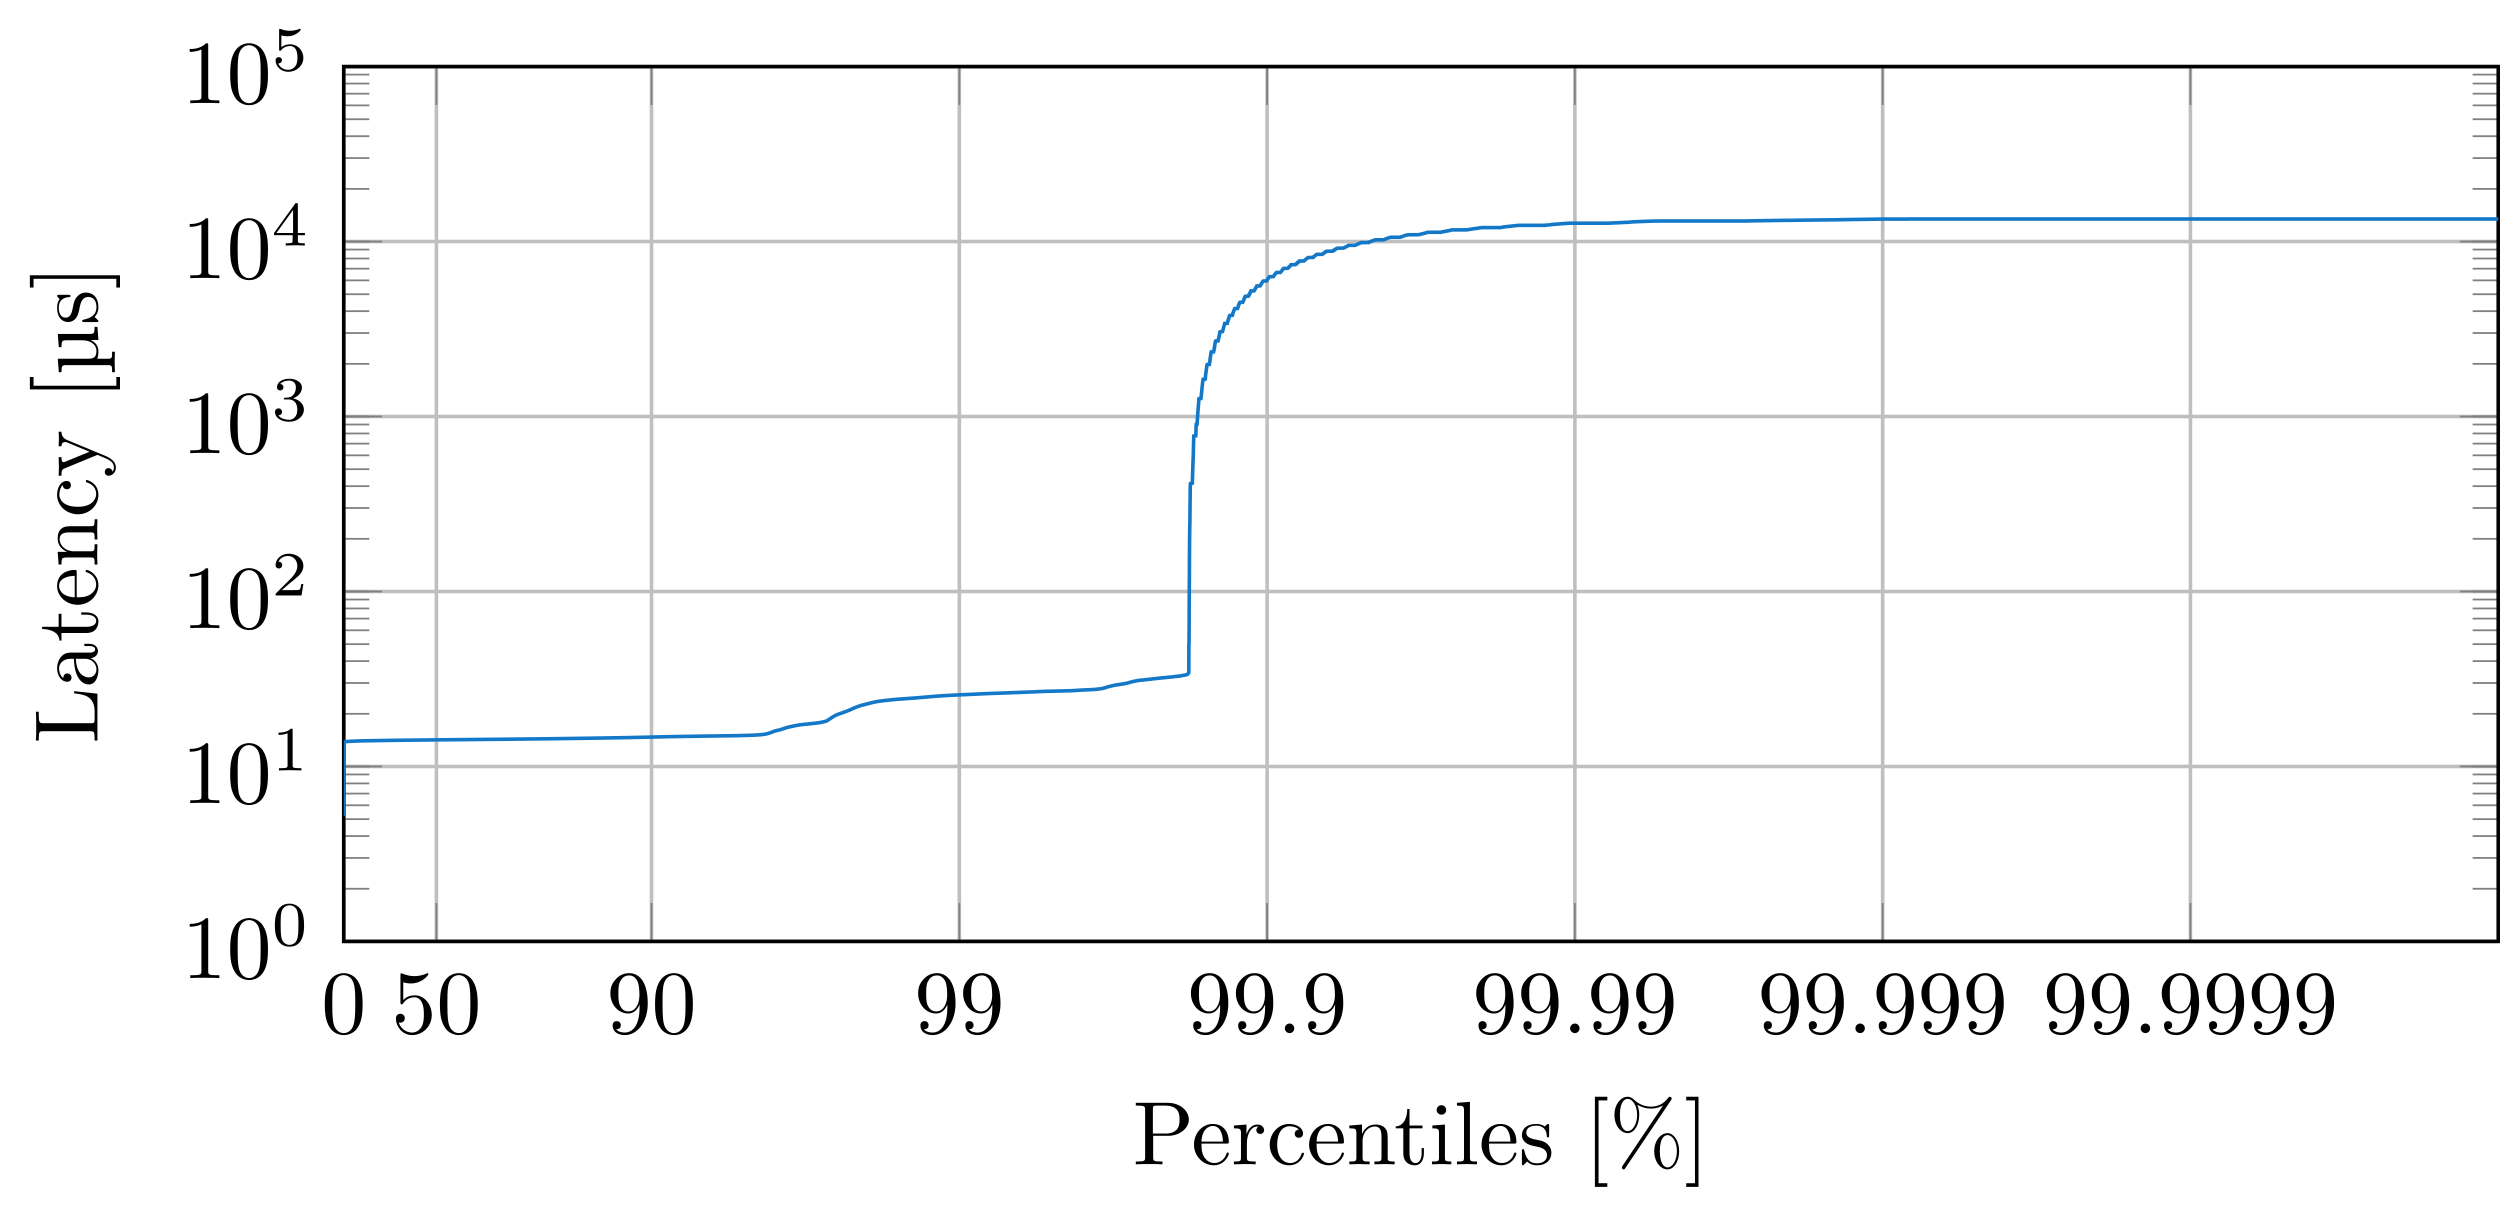 <?xml version="1.0" encoding="UTF-8"?>
<svg xmlns="http://www.w3.org/2000/svg" xmlns:xlink="http://www.w3.org/1999/xlink" width="276.906pt" height="134.773pt" viewBox="0 0 276.906 134.773" version="1.1">
<defs>
<g>
<symbol overflow="visible" id="glyph0-0">
<path style="stroke:none;" d=""/>
</symbol>
<symbol overflow="visible" id="glyph0-1">
<path style="stroke:none;" d="M 4.578 -3.188 C 4.578 -3.984 4.531 -4.781 4.188 -5.516 C 3.734 -6.484 2.906 -6.641 2.5 -6.641 C 1.891 -6.641 1.172 -6.375 0.75 -5.453 C 0.438 -4.766 0.391 -3.984 0.391 -3.188 C 0.391 -2.438 0.422 -1.547 0.844 -0.781 C 1.266 0.016 2 0.219 2.484 0.219 C 3.016 0.219 3.781 0.016 4.219 -0.938 C 4.531 -1.625 4.578 -2.406 4.578 -3.188 Z M 3.766 -3.312 C 3.766 -2.562 3.766 -1.891 3.656 -1.25 C 3.5 -0.297 2.938 0 2.484 0 C 2.094 0 1.5 -0.25 1.328 -1.203 C 1.219 -1.797 1.219 -2.719 1.219 -3.312 C 1.219 -3.953 1.219 -4.609 1.297 -5.141 C 1.484 -6.328 2.234 -6.422 2.484 -6.422 C 2.812 -6.422 3.469 -6.234 3.656 -5.25 C 3.766 -4.688 3.766 -3.938 3.766 -3.312 Z M 3.766 -3.312 "/>
</symbol>
<symbol overflow="visible" id="glyph0-2">
<path style="stroke:none;" d="M 4.469 -2 C 4.469 -3.188 3.656 -4.188 2.578 -4.188 C 2.109 -4.188 1.672 -4.031 1.312 -3.672 L 1.312 -5.625 C 1.516 -5.562 1.844 -5.5 2.156 -5.5 C 3.391 -5.5 4.094 -6.406 4.094 -6.531 C 4.094 -6.594 4.062 -6.641 3.984 -6.641 C 3.984 -6.641 3.953 -6.641 3.906 -6.609 C 3.703 -6.516 3.219 -6.312 2.547 -6.312 C 2.156 -6.312 1.688 -6.391 1.219 -6.594 C 1.141 -6.625 1.109 -6.625 1.109 -6.625 C 1 -6.625 1 -6.547 1 -6.391 L 1 -3.438 C 1 -3.266 1 -3.188 1.141 -3.188 C 1.219 -3.188 1.234 -3.203 1.281 -3.266 C 1.391 -3.422 1.75 -3.969 2.562 -3.969 C 3.078 -3.969 3.328 -3.516 3.406 -3.328 C 3.562 -2.953 3.594 -2.578 3.594 -2.078 C 3.594 -1.719 3.594 -1.125 3.344 -0.703 C 3.109 -0.312 2.734 -0.062 2.281 -0.062 C 1.562 -0.062 0.984 -0.594 0.812 -1.172 C 0.844 -1.172 0.875 -1.156 0.984 -1.156 C 1.312 -1.156 1.484 -1.406 1.484 -1.641 C 1.484 -1.891 1.312 -2.141 0.984 -2.141 C 0.844 -2.141 0.5 -2.062 0.5 -1.609 C 0.5 -0.75 1.188 0.219 2.297 0.219 C 3.453 0.219 4.469 -0.734 4.469 -2 Z M 4.469 -2 "/>
</symbol>
<symbol overflow="visible" id="glyph0-3">
<path style="stroke:none;" d="M 4.562 -3.281 C 4.562 -5.969 3.406 -6.641 2.516 -6.641 C 1.969 -6.641 1.484 -6.453 1.062 -6.016 C 0.641 -5.562 0.422 -5.141 0.422 -4.391 C 0.422 -3.156 1.297 -2.172 2.406 -2.172 C 3.016 -2.172 3.422 -2.594 3.656 -3.172 L 3.656 -2.844 C 3.656 -0.516 2.625 -0.062 2.047 -0.062 C 1.875 -0.062 1.328 -0.078 1.062 -0.422 C 1.5 -0.422 1.578 -0.703 1.578 -0.875 C 1.578 -1.188 1.344 -1.328 1.125 -1.328 C 0.969 -1.328 0.672 -1.25 0.672 -0.859 C 0.672 -0.188 1.203 0.219 2.047 0.219 C 3.344 0.219 4.562 -1.141 4.562 -3.281 Z M 3.641 -4.203 C 3.641 -3.375 3.297 -2.406 2.422 -2.406 C 2.266 -2.406 1.797 -2.406 1.5 -3.031 C 1.312 -3.406 1.312 -3.891 1.312 -4.391 C 1.312 -4.922 1.312 -5.391 1.531 -5.766 C 1.797 -6.266 2.172 -6.391 2.516 -6.391 C 2.984 -6.391 3.312 -6.047 3.484 -5.609 C 3.594 -5.281 3.641 -4.656 3.641 -4.203 Z M 3.641 -4.203 "/>
</symbol>
<symbol overflow="visible" id="glyph0-4">
<path style="stroke:none;" d="M 1.906 -0.531 C 1.906 -0.812 1.672 -1.062 1.391 -1.062 C 1.094 -1.062 0.859 -0.812 0.859 -0.531 C 0.859 -0.234 1.094 0 1.391 0 C 1.672 0 1.906 -0.234 1.906 -0.531 Z M 1.906 -0.531 "/>
</symbol>
<symbol overflow="visible" id="glyph0-5">
<path style="stroke:none;" d="M 6.219 -4.953 C 6.219 -5.938 5.234 -6.812 3.875 -6.812 L 0.344 -6.812 L 0.344 -6.5 L 0.594 -6.5 C 1.359 -6.5 1.375 -6.391 1.375 -6.031 L 1.375 -0.781 C 1.375 -0.422 1.359 -0.312 0.594 -0.312 L 0.344 -0.312 L 0.344 0 C 0.703 -0.031 1.438 -0.031 1.812 -0.031 C 2.188 -0.031 2.938 -0.031 3.297 0 L 3.297 -0.312 L 3.047 -0.312 C 2.281 -0.312 2.266 -0.422 2.266 -0.781 L 2.266 -3.156 L 3.953 -3.156 C 5.141 -3.156 6.219 -3.953 6.219 -4.953 Z M 5.188 -4.953 C 5.188 -4.484 5.188 -3.406 3.609 -3.406 L 2.234 -3.406 L 2.234 -6.094 C 2.234 -6.438 2.25 -6.5 2.719 -6.5 L 3.609 -6.5 C 5.188 -6.5 5.188 -5.438 5.188 -4.953 Z M 5.188 -4.953 "/>
</symbol>
<symbol overflow="visible" id="glyph0-6">
<path style="stroke:none;" d="M 4.141 -1.188 C 4.141 -1.281 4.062 -1.312 4 -1.312 C 3.922 -1.312 3.891 -1.25 3.875 -1.172 C 3.531 -0.141 2.625 -0.141 2.531 -0.141 C 2.031 -0.141 1.641 -0.438 1.406 -0.812 C 1.109 -1.281 1.109 -1.938 1.109 -2.297 L 3.891 -2.297 C 4.109 -2.297 4.141 -2.297 4.141 -2.516 C 4.141 -3.5 3.594 -4.469 2.359 -4.469 C 1.203 -4.469 0.281 -3.438 0.281 -2.188 C 0.281 -0.859 1.328 0.109 2.469 0.109 C 3.688 0.109 4.141 -1 4.141 -1.188 Z M 3.484 -2.516 L 1.109 -2.516 C 1.172 -4 2.016 -4.25 2.359 -4.25 C 3.375 -4.25 3.484 -2.906 3.484 -2.516 Z M 3.484 -2.516 "/>
</symbol>
<symbol overflow="visible" id="glyph0-7">
<path style="stroke:none;" d="M 3.625 -3.797 C 3.625 -4.109 3.312 -4.406 2.891 -4.406 C 2.156 -4.406 1.797 -3.734 1.672 -3.312 L 1.672 -4.406 L 0.281 -4.297 L 0.281 -3.984 C 0.984 -3.984 1.062 -3.922 1.062 -3.422 L 1.062 -0.75 C 1.062 -0.312 0.953 -0.312 0.281 -0.312 L 0.281 0 L 1.422 -0.031 C 1.812 -0.031 2.281 -0.031 2.688 0 L 2.688 -0.312 L 2.469 -0.312 C 1.734 -0.312 1.719 -0.422 1.719 -0.781 L 1.719 -2.312 C 1.719 -3.297 2.141 -4.188 2.891 -4.188 C 2.953 -4.188 2.984 -4.188 3 -4.172 C 2.969 -4.172 2.766 -4.047 2.766 -3.781 C 2.766 -3.516 2.984 -3.359 3.203 -3.359 C 3.375 -3.359 3.625 -3.484 3.625 -3.797 Z M 3.625 -3.797 "/>
</symbol>
<symbol overflow="visible" id="glyph0-8">
<path style="stroke:none;" d="M 4.141 -1.188 C 4.141 -1.281 4.031 -1.281 4 -1.281 C 3.922 -1.281 3.891 -1.25 3.875 -1.188 C 3.594 -0.266 2.938 -0.141 2.578 -0.141 C 2.047 -0.141 1.172 -0.562 1.172 -2.172 C 1.172 -3.797 1.984 -4.219 2.516 -4.219 C 2.609 -4.219 3.234 -4.203 3.578 -3.844 C 3.172 -3.812 3.109 -3.516 3.109 -3.391 C 3.109 -3.125 3.297 -2.938 3.562 -2.938 C 3.828 -2.938 4.031 -3.094 4.031 -3.406 C 4.031 -4.078 3.266 -4.469 2.5 -4.469 C 1.25 -4.469 0.344 -3.391 0.344 -2.156 C 0.344 -0.875 1.328 0.109 2.484 0.109 C 3.812 0.109 4.141 -1.094 4.141 -1.188 Z M 4.141 -1.188 "/>
</symbol>
<symbol overflow="visible" id="glyph0-9">
<path style="stroke:none;" d="M 5.328 0 L 5.328 -0.312 C 4.812 -0.312 4.562 -0.312 4.562 -0.609 L 4.562 -2.516 C 4.562 -3.375 4.562 -3.672 4.25 -4.031 C 4.109 -4.203 3.781 -4.406 3.203 -4.406 C 2.469 -4.406 2 -3.984 1.719 -3.359 L 1.719 -4.406 L 0.312 -4.297 L 0.312 -3.984 C 1.016 -3.984 1.094 -3.922 1.094 -3.422 L 1.094 -0.75 C 1.094 -0.312 0.984 -0.312 0.312 -0.312 L 0.312 0 L 1.453 -0.031 L 2.562 0 L 2.562 -0.312 C 1.891 -0.312 1.781 -0.312 1.781 -0.75 L 1.781 -2.594 C 1.781 -3.625 2.5 -4.188 3.125 -4.188 C 3.766 -4.188 3.875 -3.656 3.875 -3.078 L 3.875 -0.75 C 3.875 -0.312 3.766 -0.312 3.094 -0.312 L 3.094 0 L 4.219 -0.031 Z M 5.328 0 "/>
</symbol>
<symbol overflow="visible" id="glyph0-10">
<path style="stroke:none;" d="M 3.312 -1.234 L 3.312 -1.797 L 3.062 -1.797 L 3.062 -1.25 C 3.062 -0.516 2.766 -0.141 2.391 -0.141 C 1.719 -0.141 1.719 -1.047 1.719 -1.219 L 1.719 -3.984 L 3.156 -3.984 L 3.156 -4.297 L 1.719 -4.297 L 1.719 -6.125 L 1.469 -6.125 C 1.469 -5.312 1.172 -4.25 0.188 -4.203 L 0.188 -3.984 L 1.031 -3.984 L 1.031 -1.234 C 1.031 -0.016 1.969 0.109 2.328 0.109 C 3.031 0.109 3.312 -0.594 3.312 -1.234 Z M 3.312 -1.234 "/>
</symbol>
<symbol overflow="visible" id="glyph0-11">
<path style="stroke:none;" d="M 2.469 0 L 2.469 -0.312 C 1.797 -0.312 1.766 -0.359 1.766 -0.75 L 1.766 -4.406 L 0.375 -4.297 L 0.375 -3.984 C 1.016 -3.984 1.109 -3.922 1.109 -3.438 L 1.109 -0.75 C 1.109 -0.312 1 -0.312 0.328 -0.312 L 0.328 0 L 1.422 -0.031 C 1.781 -0.031 2.125 -0.016 2.469 0 Z M 1.906 -6.016 C 1.906 -6.297 1.688 -6.547 1.391 -6.547 C 1.047 -6.547 0.844 -6.266 0.844 -6.016 C 0.844 -5.75 1.078 -5.5 1.375 -5.5 C 1.719 -5.5 1.906 -5.766 1.906 -6.016 Z M 1.906 -6.016 "/>
</symbol>
<symbol overflow="visible" id="glyph0-12">
<path style="stroke:none;" d="M 2.547 0 L 2.547 -0.312 C 1.875 -0.312 1.766 -0.312 1.766 -0.75 L 1.766 -6.922 L 0.328 -6.812 L 0.328 -6.5 C 1.031 -6.5 1.109 -6.438 1.109 -5.938 L 1.109 -0.75 C 1.109 -0.312 1 -0.312 0.328 -0.312 L 0.328 0 L 1.438 -0.031 Z M 2.547 0 "/>
</symbol>
<symbol overflow="visible" id="glyph0-13">
<path style="stroke:none;" d="M 3.594 -1.281 C 3.594 -1.797 3.297 -2.109 3.172 -2.219 C 2.844 -2.547 2.453 -2.625 2.031 -2.703 C 1.469 -2.812 0.812 -2.938 0.812 -3.516 C 0.812 -3.875 1.062 -4.281 1.922 -4.281 C 3.016 -4.281 3.078 -3.375 3.094 -3.078 C 3.094 -2.984 3.203 -2.984 3.203 -2.984 C 3.344 -2.984 3.344 -3.031 3.344 -3.219 L 3.344 -4.234 C 3.344 -4.391 3.344 -4.469 3.234 -4.469 C 3.188 -4.469 3.156 -4.469 3.031 -4.344 C 3 -4.312 2.906 -4.219 2.859 -4.188 C 2.484 -4.469 2.078 -4.469 1.922 -4.469 C 0.703 -4.469 0.328 -3.797 0.328 -3.234 C 0.328 -2.891 0.484 -2.609 0.75 -2.391 C 1.078 -2.141 1.359 -2.078 2.078 -1.938 C 2.297 -1.891 3.109 -1.734 3.109 -1.016 C 3.109 -0.516 2.766 -0.109 1.984 -0.109 C 1.141 -0.109 0.781 -0.672 0.594 -1.531 C 0.562 -1.656 0.562 -1.688 0.453 -1.688 C 0.328 -1.688 0.328 -1.625 0.328 -1.453 L 0.328 -0.125 C 0.328 0.047 0.328 0.109 0.438 0.109 C 0.484 0.109 0.5 0.094 0.688 -0.094 C 0.703 -0.109 0.703 -0.125 0.891 -0.312 C 1.328 0.094 1.781 0.109 1.984 0.109 C 3.125 0.109 3.594 -0.562 3.594 -1.281 Z M 3.594 -1.281 "/>
</symbol>
<symbol overflow="visible" id="glyph0-14">
<path style="stroke:none;" d="M 2.547 2.5 L 2.547 2.094 L 1.578 2.094 L 1.578 -7.078 L 2.547 -7.078 L 2.547 -7.484 L 1.172 -7.484 L 1.172 2.5 Z M 2.547 2.5 "/>
</symbol>
<symbol overflow="visible" id="glyph0-15">
<path style="stroke:none;" d="M 6.906 -7.281 C 6.906 -7.391 6.812 -7.484 6.703 -7.484 C 6.609 -7.484 6.562 -7.406 6.5 -7.344 C 6 -6.656 5.328 -6.391 4.609 -6.391 C 3.906 -6.391 3.297 -6.641 2.734 -7.156 C 2.547 -7.328 2.344 -7.484 2.031 -7.484 C 1.266 -7.484 0.562 -6.641 0.562 -5.469 C 0.562 -4.266 1.281 -3.453 2.031 -3.453 C 2.75 -3.453 3.312 -4.344 3.312 -5.469 C 3.312 -5.609 3.312 -6.078 3.109 -6.594 C 3.766 -6.219 4.25 -6.172 4.609 -6.172 C 5.375 -6.172 5.875 -6.484 5.938 -6.516 L 5.953 -6.516 L 1.469 0.156 C 1.391 0.297 1.391 0.359 1.391 0.359 C 1.391 0.469 1.484 0.562 1.578 0.562 C 1.688 0.562 1.703 0.516 1.781 0.406 L 6.828 -7.094 C 6.891 -7.188 6.906 -7.219 6.906 -7.281 Z M 7.734 -1.453 C 7.734 -2.594 7.141 -3.453 6.438 -3.453 C 5.688 -3.453 4.969 -2.625 4.969 -1.453 C 4.969 -0.25 5.688 0.562 6.438 0.562 C 7.172 0.562 7.734 -0.328 7.734 -1.453 Z M 3.078 -5.469 C 3.078 -4.391 2.547 -3.672 2.031 -3.672 C 1.828 -3.672 1.172 -3.812 1.172 -5.469 C 1.172 -7.125 1.828 -7.25 2.031 -7.25 C 2.562 -7.25 3.078 -6.516 3.078 -5.469 Z M 7.484 -1.453 C 7.484 -0.375 6.969 0.344 6.453 0.344 C 6.25 0.344 5.594 0.203 5.594 -1.453 C 5.594 -3.109 6.234 -3.234 6.453 -3.234 C 6.984 -3.234 7.484 -2.5 7.484 -1.453 Z M 7.484 -1.453 "/>
</symbol>
<symbol overflow="visible" id="glyph0-16">
<path style="stroke:none;" d="M 1.578 2.5 L 1.578 -7.484 L 0.219 -7.484 L 0.219 -7.078 L 1.188 -7.078 L 1.188 2.094 L 0.219 2.094 L 0.219 2.5 Z M 1.578 2.5 "/>
</symbol>
<symbol overflow="visible" id="glyph1-0">
<path style="stroke:none;" d=""/>
</symbol>
<symbol overflow="visible" id="glyph1-1">
<path style="stroke:none;" d="M 2.938 -6.375 C 2.938 -6.625 2.938 -6.641 2.703 -6.641 C 2.078 -6 1.203 -6 0.891 -6 L 0.891 -5.688 C 1.094 -5.688 1.672 -5.688 2.188 -5.953 L 2.188 -0.781 C 2.188 -0.422 2.156 -0.312 1.266 -0.312 L 0.953 -0.312 L 0.953 0 C 1.297 -0.031 2.156 -0.031 2.562 -0.031 C 2.953 -0.031 3.828 -0.031 4.172 0 L 4.172 -0.312 L 3.859 -0.312 C 2.953 -0.312 2.938 -0.422 2.938 -0.781 Z M 2.938 -6.375 "/>
</symbol>
<symbol overflow="visible" id="glyph1-2">
<path style="stroke:none;" d="M 4.578 -3.188 C 4.578 -3.984 4.531 -4.781 4.188 -5.516 C 3.734 -6.484 2.906 -6.641 2.5 -6.641 C 1.891 -6.641 1.172 -6.375 0.75 -5.453 C 0.438 -4.766 0.391 -3.984 0.391 -3.188 C 0.391 -2.438 0.422 -1.547 0.844 -0.781 C 1.266 0.016 2 0.219 2.484 0.219 C 3.016 0.219 3.781 0.016 4.219 -0.938 C 4.531 -1.625 4.578 -2.406 4.578 -3.188 Z M 2.484 0 C 2.094 0 1.5 -0.25 1.328 -1.203 C 1.219 -1.797 1.219 -2.719 1.219 -3.312 C 1.219 -3.953 1.219 -4.609 1.297 -5.141 C 1.484 -6.328 2.234 -6.422 2.484 -6.422 C 2.812 -6.422 3.469 -6.234 3.656 -5.25 C 3.766 -4.688 3.766 -3.938 3.766 -3.312 C 3.766 -2.562 3.766 -1.891 3.656 -1.25 C 3.5 -0.297 2.938 0 2.484 0 Z M 2.484 0 "/>
</symbol>
<symbol overflow="visible" id="glyph2-0">
<path style="stroke:none;" d=""/>
</symbol>
<symbol overflow="visible" id="glyph2-1">
<path style="stroke:none;" d="M 3.594 -2.219 C 3.594 -2.984 3.5 -3.547 3.188 -4.031 C 2.969 -4.344 2.531 -4.625 1.984 -4.625 C 0.359 -4.625 0.359 -2.719 0.359 -2.219 C 0.359 -1.719 0.359 0.141 1.984 0.141 C 3.594 0.141 3.594 -1.719 3.594 -2.219 Z M 1.984 -0.062 C 1.656 -0.062 1.234 -0.25 1.094 -0.812 C 1 -1.219 1 -1.797 1 -2.312 C 1 -2.828 1 -3.359 1.094 -3.734 C 1.25 -4.281 1.688 -4.438 1.984 -4.438 C 2.359 -4.438 2.719 -4.203 2.844 -3.797 C 2.953 -3.422 2.969 -2.922 2.969 -2.312 C 2.969 -1.797 2.969 -1.281 2.875 -0.844 C 2.734 -0.203 2.266 -0.062 1.984 -0.062 Z M 1.984 -0.062 "/>
</symbol>
<symbol overflow="visible" id="glyph2-2">
<path style="stroke:none;" d="M 2.328 -4.438 C 2.328 -4.625 2.328 -4.625 2.125 -4.625 C 1.672 -4.188 1.047 -4.188 0.766 -4.188 L 0.766 -3.938 C 0.922 -3.938 1.391 -3.938 1.766 -4.125 L 1.766 -0.578 C 1.766 -0.344 1.766 -0.25 1.078 -0.25 L 0.812 -0.25 L 0.812 0 C 0.938 0 1.797 -0.031 2.047 -0.031 C 2.266 -0.031 3.141 0 3.297 0 L 3.297 -0.25 L 3.031 -0.25 C 2.328 -0.25 2.328 -0.344 2.328 -0.578 Z M 2.328 -4.438 "/>
</symbol>
<symbol overflow="visible" id="glyph2-3">
<path style="stroke:none;" d="M 3.516 -1.266 L 3.281 -1.266 C 3.266 -1.109 3.188 -0.703 3.094 -0.641 C 3.047 -0.594 2.516 -0.594 2.406 -0.594 L 1.125 -0.594 C 1.859 -1.234 2.109 -1.438 2.516 -1.766 C 3.031 -2.172 3.516 -2.609 3.516 -3.266 C 3.516 -4.109 2.781 -4.625 1.891 -4.625 C 1.031 -4.625 0.438 -4.016 0.438 -3.375 C 0.438 -3.031 0.734 -2.984 0.812 -2.984 C 0.969 -2.984 1.172 -3.109 1.172 -3.359 C 1.172 -3.484 1.125 -3.734 0.766 -3.734 C 0.984 -4.219 1.453 -4.375 1.781 -4.375 C 2.484 -4.375 2.844 -3.828 2.844 -3.266 C 2.844 -2.656 2.406 -2.188 2.188 -1.938 L 0.516 -0.266 C 0.438 -0.203 0.438 -0.188 0.438 0 L 3.312 0 Z M 3.516 -1.266 "/>
</symbol>
<symbol overflow="visible" id="glyph2-4">
<path style="stroke:none;" d="M 1.906 -2.328 C 2.453 -2.328 2.844 -1.953 2.844 -1.203 C 2.844 -0.344 2.328 -0.078 1.938 -0.078 C 1.656 -0.078 1.031 -0.156 0.75 -0.578 C 1.078 -0.578 1.156 -0.812 1.156 -0.969 C 1.156 -1.188 0.984 -1.344 0.766 -1.344 C 0.578 -1.344 0.375 -1.219 0.375 -0.938 C 0.375 -0.281 1.094 0.141 1.938 0.141 C 2.906 0.141 3.578 -0.516 3.578 -1.203 C 3.578 -1.75 3.141 -2.297 2.375 -2.453 C 3.094 -2.719 3.359 -3.234 3.359 -3.672 C 3.359 -4.219 2.734 -4.625 1.953 -4.625 C 1.188 -4.625 0.594 -4.25 0.594 -3.688 C 0.594 -3.453 0.75 -3.328 0.953 -3.328 C 1.172 -3.328 1.312 -3.484 1.312 -3.672 C 1.312 -3.875 1.172 -4.031 0.953 -4.047 C 1.203 -4.344 1.672 -4.422 1.938 -4.422 C 2.25 -4.422 2.688 -4.266 2.688 -3.672 C 2.688 -3.375 2.594 -3.047 2.406 -2.844 C 2.188 -2.578 1.984 -2.562 1.641 -2.531 C 1.469 -2.516 1.453 -2.516 1.422 -2.516 C 1.406 -2.516 1.344 -2.5 1.344 -2.422 C 1.344 -2.328 1.406 -2.328 1.531 -2.328 Z M 1.906 -2.328 "/>
</symbol>
<symbol overflow="visible" id="glyph2-5">
<path style="stroke:none;" d="M 3.688 -1.141 L 3.688 -1.391 L 2.906 -1.391 L 2.906 -4.5 C 2.906 -4.641 2.906 -4.703 2.766 -4.703 C 2.672 -4.703 2.641 -4.703 2.578 -4.594 L 0.266 -1.391 L 0.266 -1.141 L 2.328 -1.141 L 2.328 -0.578 C 2.328 -0.328 2.328 -0.25 1.75 -0.25 L 1.562 -0.25 L 1.562 0 C 1.922 -0.016 2.359 -0.031 2.609 -0.031 C 2.875 -0.031 3.312 -0.016 3.672 0 L 3.672 -0.25 L 3.484 -0.25 C 2.906 -0.25 2.906 -0.328 2.906 -0.578 L 2.906 -1.141 Z M 2.375 -3.938 L 2.375 -1.391 L 0.531 -1.391 Z M 2.375 -3.938 "/>
</symbol>
<symbol overflow="visible" id="glyph2-6">
<path style="stroke:none;" d="M 1.078 -3.891 C 1.438 -3.797 1.641 -3.797 1.75 -3.797 C 2.672 -3.797 3.219 -4.422 3.219 -4.531 C 3.219 -4.609 3.172 -4.625 3.141 -4.625 C 3.125 -4.625 3.109 -4.625 3.078 -4.609 C 2.906 -4.547 2.547 -4.406 2.031 -4.406 C 1.828 -4.406 1.469 -4.422 1.016 -4.594 C 0.938 -4.625 0.922 -4.625 0.922 -4.625 C 0.828 -4.625 0.828 -4.547 0.828 -4.438 L 0.828 -2.391 C 0.828 -2.266 0.828 -2.188 0.938 -2.188 C 1 -2.188 1.016 -2.188 1.078 -2.281 C 1.375 -2.656 1.812 -2.719 2.047 -2.719 C 2.469 -2.719 2.656 -2.391 2.688 -2.328 C 2.812 -2.094 2.859 -1.828 2.859 -1.422 C 2.859 -1.219 2.859 -0.812 2.641 -0.5 C 2.469 -0.25 2.172 -0.078 1.828 -0.078 C 1.375 -0.078 0.906 -0.328 0.734 -0.797 C 1 -0.781 1.141 -0.953 1.141 -1.141 C 1.141 -1.438 0.875 -1.484 0.781 -1.484 C 0.781 -1.484 0.438 -1.484 0.438 -1.109 C 0.438 -0.484 1.016 0.141 1.844 0.141 C 2.734 0.141 3.516 -0.516 3.516 -1.406 C 3.516 -2.188 2.922 -2.906 2.062 -2.906 C 1.75 -2.906 1.391 -2.844 1.078 -2.578 Z M 1.078 -3.891 "/>
</symbol>
<symbol overflow="visible" id="glyph3-0">
<path style="stroke:none;" d=""/>
</symbol>
<symbol overflow="visible" id="glyph3-1">
<path style="stroke:none;" d="M -2.578 -5.797 L -2.578 -5.547 C -1.562 -5.438 -0.312 -5.297 -0.312 -3.547 L -0.312 -2.734 C -0.312 -2.266 -0.375 -2.25 -0.703 -2.25 L -6.016 -2.25 C -6.359 -2.25 -6.5 -2.25 -6.5 -3.188 L -6.5 -3.516 L -6.812 -3.516 C -6.781 -3.156 -6.781 -2.25 -6.781 -1.844 C -6.781 -1.453 -6.781 -0.672 -6.812 -0.328 L -6.5 -0.328 L -6.5 -0.562 C -6.5 -1.328 -6.391 -1.359 -6.031 -1.359 L -0.781 -1.359 C -0.422 -1.359 -0.312 -1.328 -0.312 -0.562 L -0.312 -0.328 L 0 -0.328 L 0 -5.516 Z M -2.578 -5.797 "/>
</symbol>
<symbol overflow="visible" id="glyph3-2">
<path style="stroke:none;" d="M -0.891 -4.812 L -1.453 -4.812 L -1.453 -4.562 L -0.891 -4.562 C -0.312 -4.562 -0.25 -4.312 -0.25 -4.203 C -0.25 -3.875 -0.703 -3.844 -0.75 -3.844 L -2.734 -3.844 C -3.156 -3.844 -3.547 -3.844 -3.922 -3.484 C -4.312 -3.094 -4.469 -2.594 -4.469 -2.109 C -4.469 -1.297 -4 -0.609 -3.344 -0.609 C -3.047 -0.609 -2.875 -0.812 -2.875 -1.062 C -2.875 -1.344 -3.078 -1.531 -3.328 -1.531 C -3.453 -1.531 -3.781 -1.469 -3.781 -1.016 C -4.141 -1.281 -4.25 -1.781 -4.25 -2.094 C -4.25 -2.578 -3.859 -3.156 -2.969 -3.156 L -2.609 -3.156 C -2.578 -2.641 -2.547 -1.938 -2.25 -1.312 C -1.906 -0.562 -1.391 -0.312 -0.953 -0.312 C -0.141 -0.312 0.109 -1.281 0.109 -1.906 C 0.109 -2.578 -0.297 -3.031 -0.75 -3.219 C -0.359 -3.266 0.062 -3.531 0.062 -4 C 0.062 -4.203 -0.078 -4.812 -0.891 -4.812 Z M -1.391 -3.156 C -0.453 -3.156 -0.109 -2.438 -0.109 -1.984 C -0.109 -1.5 -0.453 -1.094 -0.953 -1.094 C -1.5 -1.094 -2.328 -1.5 -2.391 -3.156 Z M -1.391 -3.156 "/>
</symbol>
<symbol overflow="visible" id="glyph3-3">
<path style="stroke:none;" d="M -1.234 -3.312 L -1.797 -3.312 L -1.797 -3.062 L -1.25 -3.062 C -0.516 -3.062 -0.141 -2.766 -0.141 -2.391 C -0.141 -1.719 -1.047 -1.719 -1.219 -1.719 L -3.984 -1.719 L -3.984 -3.156 L -4.297 -3.156 L -4.297 -1.719 L -6.125 -1.719 L -6.125 -1.469 C -5.312 -1.469 -4.25 -1.172 -4.203 -0.188 L -3.984 -0.188 L -3.984 -1.031 L -1.234 -1.031 C -0.016 -1.031 0.109 -1.969 0.109 -2.328 C 0.109 -3.031 -0.594 -3.312 -1.234 -3.312 Z M -1.234 -3.312 "/>
</symbol>
<symbol overflow="visible" id="glyph3-4">
<path style="stroke:none;" d="M -1.188 -4.141 C -1.281 -4.141 -1.312 -4.062 -1.312 -4 C -1.312 -3.922 -1.25 -3.891 -1.172 -3.875 C -0.141 -3.531 -0.141 -2.625 -0.141 -2.531 C -0.141 -2.031 -0.438 -1.641 -0.812 -1.406 C -1.281 -1.109 -1.938 -1.109 -2.297 -1.109 L -2.297 -3.891 C -2.297 -4.109 -2.297 -4.141 -2.516 -4.141 C -3.5 -4.141 -4.469 -3.594 -4.469 -2.359 C -4.469 -1.203 -3.438 -0.281 -2.188 -0.281 C -0.859 -0.281 0.109 -1.328 0.109 -2.469 C 0.109 -3.688 -1 -4.141 -1.188 -4.141 Z M -2.516 -3.484 L -2.516 -1.109 C -4 -1.172 -4.25 -2.016 -4.25 -2.359 C -4.25 -3.375 -2.906 -3.484 -2.516 -3.484 Z M -2.516 -3.484 "/>
</symbol>
<symbol overflow="visible" id="glyph3-5">
<path style="stroke:none;" d="M 0 -5.328 L -0.312 -5.328 C -0.312 -4.812 -0.312 -4.562 -0.609 -4.562 L -2.516 -4.562 C -3.375 -4.562 -3.672 -4.562 -4.031 -4.25 C -4.203 -4.109 -4.406 -3.781 -4.406 -3.203 C -4.406 -2.469 -3.984 -2 -3.359 -1.719 L -4.406 -1.719 L -4.297 -0.312 L -3.984 -0.312 C -3.984 -1.016 -3.922 -1.094 -3.422 -1.094 L -0.75 -1.094 C -0.312 -1.094 -0.312 -0.984 -0.312 -0.312 L 0 -0.312 L -0.031 -1.453 L 0 -2.562 L -0.312 -2.562 C -0.312 -1.891 -0.312 -1.781 -0.75 -1.781 L -2.594 -1.781 C -3.625 -1.781 -4.188 -2.5 -4.188 -3.125 C -4.188 -3.766 -3.656 -3.875 -3.078 -3.875 L -0.75 -3.875 C -0.312 -3.875 -0.312 -3.766 -0.312 -3.094 L 0 -3.094 L -0.031 -4.219 Z M 0 -5.328 "/>
</symbol>
<symbol overflow="visible" id="glyph3-6">
<path style="stroke:none;" d="M -1.188 -4.141 C -1.281 -4.141 -1.281 -4.031 -1.281 -4 C -1.281 -3.922 -1.25 -3.891 -1.188 -3.875 C -0.266 -3.594 -0.141 -2.938 -0.141 -2.578 C -0.141 -2.047 -0.562 -1.172 -2.172 -1.172 C -3.797 -1.172 -4.219 -1.984 -4.219 -2.516 C -4.219 -2.609 -4.203 -3.234 -3.844 -3.578 C -3.812 -3.172 -3.516 -3.109 -3.391 -3.109 C -3.125 -3.109 -2.938 -3.297 -2.938 -3.562 C -2.938 -3.828 -3.094 -4.031 -3.406 -4.031 C -4.078 -4.031 -4.469 -3.266 -4.469 -2.5 C -4.469 -1.25 -3.391 -0.344 -2.156 -0.344 C -0.875 -0.344 0.109 -1.328 0.109 -2.484 C 0.109 -3.812 -1.094 -4.141 -1.188 -4.141 Z M -1.188 -4.141 "/>
</symbol>
<symbol overflow="visible" id="glyph3-7">
<path style="stroke:none;" d="M -3.984 -5.062 L -4.297 -5.062 C -4.281 -4.828 -4.266 -4.547 -4.266 -4.312 L -4.297 -3.453 L -3.984 -3.453 C -3.984 -3.766 -3.812 -3.922 -3.562 -3.922 C -3.453 -3.922 -3.438 -3.906 -3.312 -3.859 L -0.875 -2.844 L -3.547 -1.75 C -3.656 -1.703 -3.688 -1.688 -3.734 -1.688 C -3.984 -1.688 -3.984 -2.047 -3.984 -2.25 L -4.297 -2.25 L -4.266 -1.156 C -4.266 -0.891 -4.281 -0.484 -4.297 -0.188 L -3.984 -0.188 C -3.984 -0.672 -3.984 -0.859 -3.641 -1 L 0 -2.5 L 0.594 -2.25 C 1.141 -2.031 1.828 -1.75 1.828 -1.109 C 1.828 -1.062 1.828 -0.828 1.641 -0.641 C 1.609 -0.953 1.391 -1.031 1.219 -1.031 C 0.969 -1.031 0.812 -0.844 0.812 -0.609 C 0.812 -0.406 0.938 -0.188 1.234 -0.188 C 1.688 -0.188 2.047 -0.609 2.047 -1.109 C 2.047 -1.734 1.469 -2.141 0.906 -2.375 L -3.344 -4.141 C -3.984 -4.391 -3.984 -4.906 -3.984 -5.062 Z M -3.984 -5.062 "/>
</symbol>
<symbol overflow="visible" id="glyph3-8">
<path style="stroke:none;" d="M 2.5 -2.547 L 2.094 -2.547 L 2.094 -1.578 L -7.078 -1.578 L -7.078 -2.547 L -7.484 -2.547 L -7.484 -1.172 L 2.5 -1.172 Z M 2.5 -2.547 "/>
</symbol>
<symbol overflow="visible" id="glyph3-9">
<path style="stroke:none;" d="M 2.5 -1.578 L -7.484 -1.578 L -7.484 -0.219 L -7.078 -0.219 L -7.078 -1.188 L 2.094 -1.188 L 2.094 -0.219 L 2.5 -0.219 Z M 2.5 -1.578 "/>
</symbol>
<symbol overflow="visible" id="glyph4-0">
<path style="stroke:none;" d=""/>
</symbol>
<symbol overflow="visible" id="glyph4-1">
<path style="stroke:none;" d="M 0 -5.328 L -0.312 -5.328 C -0.312 -4.609 -0.375 -4.547 -0.891 -4.547 L -4.391 -4.547 L -4.281 -3.078 L -3.984 -3.078 C -3.984 -3.781 -3.906 -3.844 -3.406 -3.844 L -1.672 -3.844 C -0.781 -3.844 -0.109 -3.391 -0.109 -2.656 C -0.109 -1.828 -0.594 -1.797 -1.109 -1.797 L -4.391 -1.797 L -4.281 -0.312 L -3.984 -0.312 C -3.984 -1.031 -3.906 -1.094 -3.406 -1.094 L 1.156 -1.094 C 1.625 -1.094 1.625 -1 1.625 -0.312 L 1.938 -0.312 L 1.906 -1.453 L 1.938 -2.578 L 1.625 -2.578 C 1.625 -1.891 1.625 -1.797 1.156 -1.797 L -0.016 -1.797 C 0.047 -1.938 0.109 -2.219 0.109 -2.609 C 0.109 -3.156 -0.156 -3.594 -0.75 -3.875 L 0.109 -3.875 Z M 0 -5.328 "/>
</symbol>
<symbol overflow="visible" id="glyph5-0">
<path style="stroke:none;" d=""/>
</symbol>
<symbol overflow="visible" id="glyph5-1">
<path style="stroke:none;" d="M -1.938 -2.078 C -1.891 -2.297 -1.734 -3.109 -1.016 -3.109 C -0.516 -3.109 -0.109 -2.766 -0.109 -1.984 C -0.109 -1.141 -0.672 -0.781 -1.531 -0.594 C -1.656 -0.562 -1.688 -0.562 -1.688 -0.453 C -1.688 -0.328 -1.625 -0.328 -1.453 -0.328 L -0.125 -0.328 C 0.047 -0.328 0.109 -0.328 0.109 -0.438 C 0.109 -0.484 0.094 -0.5 -0.094 -0.688 C -0.109 -0.703 -0.125 -0.703 -0.312 -0.891 C 0.094 -1.328 0.109 -1.781 0.109 -1.984 C 0.109 -3.125 -0.562 -3.594 -1.281 -3.594 C -1.797 -3.594 -2.109 -3.297 -2.219 -3.172 C -2.547 -2.844 -2.625 -2.453 -2.703 -2.031 C -2.812 -1.469 -2.938 -0.812 -3.516 -0.812 C -3.875 -0.812 -4.281 -1.062 -4.281 -1.922 C -4.281 -3.016 -3.375 -3.078 -3.078 -3.094 C -2.984 -3.094 -2.984 -3.188 -2.984 -3.203 C -2.984 -3.344 -3.031 -3.344 -3.219 -3.344 L -4.234 -3.344 C -4.391 -3.344 -4.469 -3.344 -4.469 -3.234 C -4.469 -3.188 -4.469 -3.156 -4.344 -3.031 C -4.312 -3 -4.219 -2.906 -4.188 -2.859 C -4.469 -2.484 -4.469 -2.078 -4.469 -1.922 C -4.469 -0.703 -3.797 -0.328 -3.234 -0.328 C -2.891 -0.328 -2.609 -0.484 -2.391 -0.75 C -2.141 -1.078 -2.078 -1.359 -1.938 -2.078 Z M -1.938 -2.078 "/>
</symbol>
</g>
<clipPath id="clip1">
  <path d="M 37 7 L 276.906 7 L 276.906 105 L 37 105 Z M 37 7 "/>
</clipPath>
<clipPath id="clip2">
  <path d="M 37 8 L 276.906 8 L 276.906 105 L 37 105 Z M 37 8 "/>
</clipPath>
<clipPath id="clip3">
  <path d="M 37 7 L 276.906 7 L 276.906 105 L 37 105 Z M 37 7 "/>
</clipPath>
<clipPath id="clip4">
  <path d="M 38.074 18 L 276.711 18 L 276.711 97 L 38.074 97 Z M 38.074 18 "/>
</clipPath>
</defs>
<g id="surface1">
<path style="fill:none;stroke-width:0.399;stroke-linecap:butt;stroke-linejoin:miter;stroke:rgb(75%,75%,75%);stroke-opacity:1;stroke-miterlimit:10;" d="M -0.001 0.002 L -0.001 96.9 M 10.261 0.002 L 10.261 96.9 M 34.089 0.002 L 34.089 96.9 M 68.183 0.002 L 68.183 96.9 M 102.273 0.002 L 102.273 96.9 M 136.363 0.002 L 136.363 96.9 M 170.452 0.002 L 170.452 96.9 M 204.542 0.002 L 204.542 96.9 " transform="matrix(1,0,0,-1,38.075,104.275)"/>
<g clip-path="url(#clip1)" clip-rule="nonzero">
<path style="fill:none;stroke-width:0.399;stroke-linecap:butt;stroke-linejoin:miter;stroke:rgb(75%,75%,75%);stroke-opacity:1;stroke-miterlimit:10;" d="M -0.001 0.002 L 238.636 0.002 M -0.001 19.38 L 238.636 19.38 M -0.001 38.759 L 238.636 38.759 M -0.001 58.142 L 238.636 58.142 M -0.001 77.521 L 238.636 77.521 M -0.001 96.9 L 238.636 96.9 " transform="matrix(1,0,0,-1,38.075,104.275)"/>
</g>
<path style="fill:none;stroke-width:0.199;stroke-linecap:butt;stroke-linejoin:miter;stroke:rgb(50%,50%,50%);stroke-opacity:1;stroke-miterlimit:10;" d="M -0.001 0.002 L -0.001 4.252 M 10.261 0.002 L 10.261 4.252 M 34.089 0.002 L 34.089 4.252 M 68.183 0.002 L 68.183 4.252 M 102.273 0.002 L 102.273 4.252 M 136.363 0.002 L 136.363 4.252 M 170.452 0.002 L 170.452 4.252 M 204.542 0.002 L 204.542 4.252 M -0.001 96.9 L -0.001 92.65 M 10.261 96.9 L 10.261 92.65 M 34.089 96.9 L 34.089 92.65 M 68.183 96.9 L 68.183 92.65 M 102.273 96.9 L 102.273 92.65 M 136.363 96.9 L 136.363 92.65 M 170.452 96.9 L 170.452 92.65 M 204.542 96.9 L 204.542 92.65 " transform="matrix(1,0,0,-1,38.075,104.275)"/>
<g clip-path="url(#clip2)" clip-rule="nonzero">
<path style="fill:none;stroke-width:0.199;stroke-linecap:butt;stroke-linejoin:miter;stroke:rgb(50%,50%,50%);stroke-opacity:1;stroke-miterlimit:10;" d="M -0.001 0.002 L 2.831 0.002 M -0.001 5.834 L 2.831 5.834 M -0.001 9.248 L 2.831 9.248 M -0.001 11.67 L 2.831 11.67 M -0.001 13.545 L 2.831 13.545 M -0.001 15.08 L 2.831 15.08 M -0.001 16.377 L 2.831 16.377 M -0.001 17.502 L 2.831 17.502 M -0.001 18.494 L 2.831 18.494 M -0.001 19.38 L 2.831 19.38 M -0.001 25.212 L 2.831 25.212 M -0.001 28.627 L 2.831 28.627 M -0.001 31.048 L 2.831 31.048 M -0.001 32.927 L 2.831 32.927 M -0.001 34.462 L 2.831 34.462 M -0.001 35.759 L 2.831 35.759 M -0.001 36.88 L 2.831 36.88 M -0.001 37.873 L 2.831 37.873 M -0.001 38.759 L 2.831 38.759 M -0.001 44.595 L 2.831 44.595 M -0.001 48.005 L 2.831 48.005 M -0.001 50.427 L 2.831 50.427 M -0.001 52.306 L 2.831 52.306 M -0.001 53.841 L 2.831 53.841 M -0.001 55.138 L 2.831 55.138 M -0.001 56.263 L 2.831 56.263 M -0.001 57.255 L 2.831 57.255 M -0.001 58.142 L 2.831 58.142 M -0.001 63.974 L 2.831 63.974 M -0.001 67.388 L 2.831 67.388 M -0.001 69.81 L 2.831 69.81 M -0.001 71.685 L 2.831 71.685 M -0.001 73.22 L 2.831 73.22 M -0.001 74.517 L 2.831 74.517 M -0.001 75.642 L 2.831 75.642 M -0.001 76.634 L 2.831 76.634 M -0.001 77.521 L 2.831 77.521 M -0.001 83.353 L 2.831 83.353 M -0.001 86.767 L 2.831 86.767 M -0.001 89.189 L 2.831 89.189 M -0.001 91.068 L 2.831 91.068 M -0.001 92.603 L 2.831 92.603 M -0.001 93.9 L 2.831 93.9 M -0.001 95.021 L 2.831 95.021 M -0.001 96.013 L 2.831 96.013 M 238.636 0.002 L 235.8 0.002 M 238.636 5.834 L 235.8 5.834 M 238.636 9.248 L 235.8 9.248 M 238.636 11.67 L 235.8 11.67 M 238.636 13.545 L 235.8 13.545 M 238.636 15.08 L 235.8 15.08 M 238.636 16.377 L 235.8 16.377 M 238.636 17.502 L 235.8 17.502 M 238.636 18.494 L 235.8 18.494 M 238.636 19.38 L 235.8 19.38 M 238.636 25.212 L 235.8 25.212 M 238.636 28.627 L 235.8 28.627 M 238.636 31.048 L 235.8 31.048 M 238.636 32.927 L 235.8 32.927 M 238.636 34.462 L 235.8 34.462 M 238.636 35.759 L 235.8 35.759 M 238.636 36.88 L 235.8 36.88 M 238.636 37.873 L 235.8 37.873 M 238.636 38.759 L 235.8 38.759 M 238.636 44.595 L 235.8 44.595 M 238.636 48.005 L 235.8 48.005 M 238.636 50.427 L 235.8 50.427 M 238.636 52.306 L 235.8 52.306 M 238.636 53.841 L 235.8 53.841 M 238.636 55.138 L 235.8 55.138 M 238.636 56.263 L 235.8 56.263 M 238.636 57.255 L 235.8 57.255 M 238.636 58.142 L 235.8 58.142 M 238.636 63.974 L 235.8 63.974 M 238.636 67.388 L 235.8 67.388 M 238.636 69.81 L 235.8 69.81 M 238.636 71.685 L 235.8 71.685 M 238.636 73.22 L 235.8 73.22 M 238.636 74.517 L 235.8 74.517 M 238.636 75.642 L 235.8 75.642 M 238.636 76.634 L 235.8 76.634 M 238.636 77.521 L 235.8 77.521 M 238.636 83.353 L 235.8 83.353 M 238.636 86.767 L 235.8 86.767 M 238.636 89.189 L 235.8 89.189 M 238.636 91.068 L 235.8 91.068 M 238.636 92.603 L 235.8 92.603 M 238.636 93.9 L 235.8 93.9 M 238.636 95.021 L 235.8 95.021 M 238.636 96.013 L 235.8 96.013 " transform="matrix(1,0,0,-1,38.075,104.275)"/>
</g>
<g clip-path="url(#clip3)" clip-rule="nonzero">
<path style="fill:none;stroke-width:0.199;stroke-linecap:butt;stroke-linejoin:miter;stroke:rgb(50%,50%,50%);stroke-opacity:1;stroke-miterlimit:10;" d="M -0.001 0.002 L 4.249 0.002 M -0.001 19.38 L 4.249 19.38 M -0.001 38.759 L 4.249 38.759 M -0.001 58.142 L 4.249 58.142 M -0.001 77.521 L 4.249 77.521 M -0.001 96.9 L 4.249 96.9 M 238.636 0.002 L 234.386 0.002 M 238.636 19.38 L 234.386 19.38 M 238.636 38.759 L 234.386 38.759 M 238.636 58.142 L 234.386 58.142 M 238.636 77.521 L 234.386 77.521 M 238.636 96.9 L 234.386 96.9 " transform="matrix(1,0,0,-1,38.075,104.275)"/>
<path style="fill:none;stroke-width:0.399;stroke-linecap:butt;stroke-linejoin:miter;stroke:rgb(0%,0%,0%);stroke-opacity:1;stroke-miterlimit:10;" d="M -0.001 0.002 L -0.001 96.9 L 238.636 96.9 L 238.636 0.002 Z M -0.001 0.002 " transform="matrix(1,0,0,-1,38.075,104.275)"/>
</g>
<g style="fill:rgb(0%,0%,0%);fill-opacity:1;">
  <use xlink:href="#glyph0-1" x="35.585" y="114.43"/>
</g>
<g style="fill:rgb(0%,0%,0%);fill-opacity:1;">
  <use xlink:href="#glyph0-2" x="43.354" y="114.43"/>
  <use xlink:href="#glyph0-1" x="48.335" y="114.43"/>
</g>
<g style="fill:rgb(0%,0%,0%);fill-opacity:1;">
  <use xlink:href="#glyph0-3" x="67.184" y="114.43"/>
  <use xlink:href="#glyph0-1" x="72.165" y="114.43"/>
</g>
<g style="fill:rgb(0%,0%,0%);fill-opacity:1;">
  <use xlink:href="#glyph0-3" x="101.274" y="114.43"/>
  <use xlink:href="#glyph0-3" x="106.255" y="114.43"/>
</g>
<g style="fill:rgb(0%,0%,0%);fill-opacity:1;">
  <use xlink:href="#glyph0-3" x="131.489" y="114.43"/>
  <use xlink:href="#glyph0-3" x="136.47" y="114.43"/>
  <use xlink:href="#glyph0-4" x="141.452" y="114.43"/>
  <use xlink:href="#glyph0-3" x="144.221" y="114.43"/>
</g>
<g style="fill:rgb(0%,0%,0%);fill-opacity:1;">
  <use xlink:href="#glyph0-3" x="163.088" y="114.43"/>
  <use xlink:href="#glyph0-3" x="168.069" y="114.43"/>
  <use xlink:href="#glyph0-4" x="173.051" y="114.43"/>
  <use xlink:href="#glyph0-3" x="175.82" y="114.43"/>
  <use xlink:href="#glyph0-3" x="180.802" y="114.43"/>
</g>
<g style="fill:rgb(0%,0%,0%);fill-opacity:1;">
  <use xlink:href="#glyph0-3" x="194.688" y="114.43"/>
  <use xlink:href="#glyph0-3" x="199.669" y="114.43"/>
  <use xlink:href="#glyph0-4" x="204.651" y="114.43"/>
  <use xlink:href="#glyph0-3" x="207.42" y="114.43"/>
  <use xlink:href="#glyph0-3" x="212.402" y="114.43"/>
  <use xlink:href="#glyph0-3" x="217.383" y="114.43"/>
</g>
<g style="fill:rgb(0%,0%,0%);fill-opacity:1;">
  <use xlink:href="#glyph0-3" x="226.287" y="114.43"/>
  <use xlink:href="#glyph0-3" x="231.268" y="114.43"/>
  <use xlink:href="#glyph0-4" x="236.25" y="114.43"/>
  <use xlink:href="#glyph0-3" x="239.019" y="114.43"/>
  <use xlink:href="#glyph0-3" x="244.001" y="114.43"/>
  <use xlink:href="#glyph0-3" x="248.982" y="114.43"/>
  <use xlink:href="#glyph0-3" x="253.963" y="114.43"/>
</g>
<g style="fill:rgb(0%,0%,0%);fill-opacity:1;">
  <use xlink:href="#glyph1-1" x="20.123" y="108.33"/>
  <use xlink:href="#glyph1-2" x="25.104" y="108.33"/>
</g>
<g style="fill:rgb(0%,0%,0%);fill-opacity:1;">
  <use xlink:href="#glyph2-1" x="30.086" y="104.715"/>
</g>
<g style="fill:rgb(0%,0%,0%);fill-opacity:1;">
  <use xlink:href="#glyph1-1" x="20.123" y="88.95"/>
  <use xlink:href="#glyph1-2" x="25.104" y="88.95"/>
</g>
<g style="fill:rgb(0%,0%,0%);fill-opacity:1;">
  <use xlink:href="#glyph2-2" x="30.086" y="85.335"/>
</g>
<g style="fill:rgb(0%,0%,0%);fill-opacity:1;">
  <use xlink:href="#glyph1-1" x="20.123" y="69.57"/>
  <use xlink:href="#glyph1-2" x="25.104" y="69.57"/>
</g>
<g style="fill:rgb(0%,0%,0%);fill-opacity:1;">
  <use xlink:href="#glyph2-3" x="30.086" y="65.955"/>
</g>
<g style="fill:rgb(0%,0%,0%);fill-opacity:1;">
  <use xlink:href="#glyph1-1" x="20.123" y="50.19"/>
  <use xlink:href="#glyph1-2" x="25.104" y="50.19"/>
</g>
<g style="fill:rgb(0%,0%,0%);fill-opacity:1;">
  <use xlink:href="#glyph2-4" x="30.086" y="46.575"/>
</g>
<g style="fill:rgb(0%,0%,0%);fill-opacity:1;">
  <use xlink:href="#glyph1-1" x="20.123" y="30.81"/>
  <use xlink:href="#glyph1-2" x="25.104" y="30.81"/>
</g>
<g style="fill:rgb(0%,0%,0%);fill-opacity:1;">
  <use xlink:href="#glyph2-5" x="30.086" y="27.195"/>
</g>
<g style="fill:rgb(0%,0%,0%);fill-opacity:1;">
  <use xlink:href="#glyph1-1" x="20.123" y="11.43"/>
  <use xlink:href="#glyph1-2" x="25.104" y="11.43"/>
</g>
<g style="fill:rgb(0%,0%,0%);fill-opacity:1;">
  <use xlink:href="#glyph2-6" x="30.086" y="7.815"/>
</g>
<g clip-path="url(#clip4)" clip-rule="nonzero">
<path style="fill:none;stroke-width:0.399;stroke-linecap:butt;stroke-linejoin:miter;stroke:rgb(7.756%,46.933%,78.043%);stroke-opacity:1;stroke-miterlimit:10;" d="M -0.001 13.877 L -0.001 21.966 L 0.003 22.029 L 0.038 22.091 L 0.366 22.15 L 1.792 22.212 L 5.257 22.271 L 10.734 22.33 L 16.948 22.388 L 22.644 22.447 L 27.238 22.509 L 30.769 22.564 L 33.589 22.623 L 36.042 22.681 L 39.472 22.736 L 43.566 22.791 L 45.527 22.849 L 46.269 22.904 L 46.687 22.959 L 46.933 23.013 L 47.112 23.068 L 47.273 23.123 L 47.413 23.177 L 47.542 23.228 L 47.691 23.283 L 47.874 23.334 L 48.089 23.388 L 48.312 23.439 L 48.487 23.494 L 48.644 23.545 L 48.784 23.595 L 48.937 23.646 L 49.101 23.697 L 49.304 23.748 L 49.53 23.795 L 49.773 23.845 L 50.003 23.896 L 50.241 23.943 L 50.558 23.994 L 50.964 24.041 L 51.437 24.087 L 51.921 24.138 L 52.327 24.185 L 52.675 24.232 L 52.921 24.279 L 53.152 24.326 L 53.327 24.373 L 53.476 24.42 L 53.558 24.466 L 53.632 24.513 L 53.702 24.556 L 53.773 24.603 L 53.835 24.646 L 53.902 24.693 L 53.968 24.736 L 54.034 24.783 L 54.109 24.826 L 54.179 24.869 L 54.261 24.912 L 54.327 24.955 L 54.398 25.002 L 54.484 25.045 L 54.573 25.087 L 54.675 25.127 L 54.788 25.17 L 54.898 25.212 L 55.015 25.255 L 55.14 25.298 L 55.265 25.337 L 55.382 25.38 L 55.491 25.423 L 55.609 25.462 L 55.71 25.502 L 55.812 25.545 L 55.925 25.584 L 56.027 25.623 L 56.105 25.666 L 56.202 25.705 L 56.277 25.744 L 56.456 25.822 L 56.538 25.861 L 56.632 25.9 L 56.734 25.939 L 56.839 25.978 L 56.937 26.017 L 57.05 26.056 L 57.159 26.091 L 57.277 26.13 L 57.409 26.17 L 57.562 26.205 L 57.698 26.244 L 57.862 26.279 L 57.995 26.318 L 58.136 26.353 L 58.277 26.392 L 58.573 26.462 L 58.726 26.498 L 58.917 26.537 L 59.109 26.572 L 59.339 26.607 L 59.589 26.642 L 59.886 26.677 L 60.195 26.712 L 60.511 26.748 L 60.874 26.783 L 61.261 26.818 L 61.734 26.853 L 62.222 26.888 L 62.695 26.923 L 63.159 26.955 L 63.601 26.99 L 63.999 27.025 L 64.405 27.06 L 64.788 27.091 L 65.163 27.127 L 65.593 27.158 L 66.03 27.193 L 66.53 27.224 L 67.136 27.259 L 67.788 27.291 L 68.48 27.326 L 69.234 27.357 L 69.941 27.388 L 70.636 27.423 L 71.378 27.455 L 72.191 27.486 L 73.093 27.517 L 74.03 27.552 L 74.878 27.584 L 75.636 27.615 L 76.57 27.646 L 77.109 27.677 L 78.054 27.709 L 79.413 27.74 L 80.64 27.771 L 81.124 27.802 L 81.605 27.834 L 82.257 27.865 L 82.933 27.896 L 83.308 27.923 L 83.573 27.955 L 83.827 27.986 L 83.991 28.017 L 84.132 28.045 L 84.288 28.076 L 84.37 28.107 L 84.425 28.134 L 84.519 28.166 L 84.612 28.193 L 84.737 28.224 L 84.859 28.255 L 84.98 28.283 L 85.097 28.314 L 85.218 28.341 L 85.362 28.369 L 85.495 28.4 L 85.671 28.427 L 85.933 28.455 L 86.07 28.486 L 86.237 28.513 L 86.429 28.541 L 86.581 28.572 L 86.714 28.599 L 86.839 28.627 L 86.933 28.654 L 87.011 28.681 L 87.101 28.709 L 87.234 28.74 L 87.347 28.767 L 87.472 28.795 L 87.593 28.822 L 87.706 28.849 L 87.839 28.877 L 88.015 28.904 L 88.195 28.931 L 88.507 28.955 L 88.741 28.982 L 88.995 29.009 L 89.241 29.037 L 89.495 29.064 L 89.679 29.091 L 89.925 29.115 L 90.163 29.142 L 90.425 29.17 L 90.722 29.197 L 90.956 29.22 L 91.21 29.248 L 91.484 29.275 L 91.73 29.298 L 91.964 29.326 L 92.21 29.353 L 92.433 29.377 L 92.64 29.404 L 92.796 29.427 L 92.886 29.455 L 93.03 29.478 L 93.175 29.505 L 93.277 29.529 L 93.398 29.556 L 93.445 29.58 L 93.48 29.603 L 93.499 29.63 L 93.507 29.654 L 93.527 29.681 L 93.554 29.705 L 93.562 29.728 L 93.581 29.752 L 93.601 29.779 L 93.609 32.994 L 93.624 33.025 L 93.632 34.306 L 93.636 34.529 L 93.644 37.423 L 93.652 38.943 L 93.659 39.572 L 93.667 40.759 L 93.671 42.279 L 93.679 43.556 L 93.687 44.513 L 93.691 44.658 L 93.698 45.505 L 93.706 45.634 L 93.714 46.396 L 93.722 46.509 L 93.726 47.197 L 93.734 47.935 L 93.741 48.607 L 93.749 49.232 L 93.753 49.814 L 93.761 50.357 L 93.777 50.634 L 93.784 50.634 L 93.804 50.716 L 93.866 50.724 L 93.886 50.732 L 93.894 50.736 L 93.917 50.74 L 93.921 50.744 L 93.937 50.748 L 93.952 50.748 L 93.972 50.752 L 93.987 50.755 L 93.991 50.869 L 93.999 51.08 L 94.007 51.349 L 94.015 51.552 L 94.019 51.806 L 94.027 51.998 L 94.034 52.236 L 94.042 52.42 L 94.05 52.65 L 94.058 52.822 L 94.062 53.041 L 94.07 53.209 L 94.077 53.412 L 94.085 53.576 L 94.093 53.775 L 94.101 53.927 L 94.105 54.263 L 94.112 54.587 L 94.12 54.9 L 94.128 55.201 L 94.136 55.494 L 94.144 55.771 L 94.148 55.982 L 94.171 55.986 L 94.183 55.986 L 94.206 55.99 L 94.241 55.99 L 94.269 55.994 L 94.277 55.994 L 94.292 55.998 L 94.327 56.002 L 94.351 56.002 L 94.362 56.009 L 94.37 56.009 L 94.378 56.045 L 94.386 56.31 L 94.394 56.568 L 94.402 56.814 L 94.409 57.002 L 94.413 57.056 L 94.421 57.236 L 94.429 57.291 L 94.437 57.314 L 94.445 57.318 L 94.495 57.318 L 94.503 57.322 L 94.519 57.322 L 94.523 57.466 L 94.53 57.517 L 94.538 57.689 L 94.546 57.74 L 94.554 57.904 L 94.562 57.959 L 94.57 58.119 L 94.573 58.166 L 94.581 58.326 L 94.589 58.373 L 94.597 58.529 L 94.605 58.572 L 94.612 58.724 L 94.62 58.771 L 94.628 58.916 L 94.636 58.962 L 94.64 59.107 L 94.648 59.15 L 94.655 59.291 L 94.663 59.334 L 94.671 59.47 L 94.679 59.513 L 94.687 59.646 L 94.695 59.689 L 94.698 59.818 L 94.71 59.99 L 94.722 60.119 L 94.737 60.123 L 94.765 60.123 L 94.777 60.127 L 94.82 60.127 L 94.827 60.13 L 94.855 60.13 L 94.878 60.134 L 94.909 60.134 L 94.925 60.138 L 94.948 60.138 L 94.952 60.154 L 94.96 60.255 L 94.968 60.318 L 94.976 60.416 L 94.984 60.478 L 94.991 60.576 L 94.999 60.634 L 95.007 60.732 L 95.015 60.787 L 95.023 60.884 L 95.03 60.939 L 95.038 61.033 L 95.046 61.087 L 95.054 61.181 L 95.058 61.232 L 95.066 61.322 L 95.073 61.377 L 95.081 61.466 L 95.089 61.517 L 95.097 61.603 L 95.105 61.658 L 95.112 61.744 L 95.12 61.795 L 95.128 61.877 L 95.136 61.927 L 95.144 62.009 L 95.152 62.06 L 95.159 62.142 L 95.167 62.189 L 95.183 62.259 L 95.21 62.259 L 95.23 62.263 L 95.265 62.263 L 95.288 62.267 L 95.32 62.267 L 95.351 62.271 L 95.405 62.271 L 95.421 62.275 L 95.429 62.318 L 95.437 62.396 L 95.452 62.646 L 95.46 62.736 L 95.468 62.767 L 95.476 62.857 L 95.484 62.884 L 95.491 62.974 L 95.499 63.005 L 95.507 63.091 L 95.515 63.119 L 95.523 63.209 L 95.53 63.236 L 95.538 63.322 L 95.546 63.349 L 95.554 63.435 L 95.562 63.459 L 95.57 63.545 L 95.577 63.568 L 95.585 63.654 L 95.593 63.677 L 95.601 63.759 L 95.609 63.787 L 95.616 63.865 L 95.624 63.892 L 95.632 63.904 L 95.71 63.904 L 95.726 63.908 L 95.812 63.908 L 95.823 63.912 L 95.878 63.912 L 95.886 63.97 L 95.894 63.998 L 95.902 64.076 L 95.909 64.103 L 95.917 64.181 L 95.925 64.205 L 95.937 64.279 L 95.945 64.38 L 95.952 64.478 L 95.96 64.58 L 95.968 64.591 L 95.976 64.673 L 95.984 64.685 L 95.991 64.771 L 95.999 64.783 L 96.007 64.865 L 96.015 64.877 L 96.023 64.959 L 96.03 64.97 L 96.038 65.048 L 96.046 65.064 L 96.054 65.142 L 96.062 65.154 L 96.07 65.232 L 96.081 65.244 L 96.089 65.291 L 96.179 65.291 L 96.202 65.295 L 96.3 65.295 L 96.343 65.298 L 96.351 65.322 L 96.359 65.334 L 96.366 65.412 L 96.374 65.423 L 96.382 65.498 L 96.39 65.509 L 96.398 65.584 L 96.409 65.595 L 96.417 65.67 L 96.425 65.681 L 96.433 65.755 L 96.441 65.767 L 96.448 65.838 L 96.46 65.849 L 96.468 65.935 L 96.484 66.099 L 96.491 66.166 L 96.499 66.177 L 96.507 66.244 L 96.515 66.259 L 96.523 66.326 L 96.534 66.338 L 96.542 66.404 L 96.55 66.416 L 96.558 66.482 L 96.566 66.494 L 96.581 66.509 L 96.616 66.509 L 96.636 66.513 L 96.702 66.513 L 96.726 66.517 L 96.839 66.517 L 96.847 66.56 L 96.855 66.572 L 96.862 66.634 L 96.87 66.646 L 96.882 66.713 L 96.89 66.724 L 96.898 66.787 L 96.905 66.798 L 96.913 66.861 L 96.925 66.873 L 96.933 66.935 L 96.941 66.947 L 96.948 67.005 L 96.956 67.017 L 96.964 67.08 L 96.976 67.091 L 96.984 67.154 L 96.991 67.162 L 97.003 67.224 L 97.019 67.365 L 97.027 67.431 L 97.034 67.474 L 97.042 67.502 L 97.081 67.533 L 97.112 67.537 L 97.175 67.537 L 97.183 67.541 L 97.323 67.541 L 97.331 67.545 L 97.343 67.572 L 97.351 67.611 L 97.359 67.638 L 97.37 67.677 L 97.378 67.705 L 97.386 67.748 L 97.394 67.771 L 97.405 67.814 L 97.413 67.838 L 97.421 67.88 L 97.429 67.904 L 97.441 67.943 L 97.448 67.97 L 97.456 68.009 L 97.464 68.033 L 97.476 68.072 L 97.484 68.099 L 97.491 68.138 L 97.503 68.162 L 97.511 68.201 L 97.519 68.224 L 97.53 68.263 L 97.538 68.287 L 97.546 68.326 L 97.554 68.349 L 97.562 68.388 L 97.573 68.451 L 97.593 68.455 L 97.698 68.455 L 97.706 68.459 L 97.862 68.459 L 97.87 68.509 L 97.882 68.572 L 97.89 68.588 L 97.902 68.63 L 97.909 68.646 L 97.917 68.693 L 97.929 68.709 L 97.937 68.752 L 97.945 68.767 L 97.956 68.81 L 97.964 68.826 L 97.972 68.869 L 97.984 68.884 L 97.991 68.927 L 98.003 68.943 L 98.011 68.986 L 98.023 68.998 L 98.03 69.041 L 98.038 69.056 L 98.046 69.099 L 98.058 69.115 L 98.066 69.154 L 98.073 69.17 L 98.085 69.213 L 98.093 69.224 L 98.101 69.267 L 98.112 69.283 L 98.12 69.322 L 98.132 69.338 L 98.152 69.341 L 98.226 69.341 L 98.253 69.345 L 98.413 69.345 L 98.433 69.349 L 98.445 69.377 L 98.452 69.392 L 98.46 69.447 L 98.472 69.502 L 98.48 69.556 L 98.487 69.584 L 98.499 69.607 L 98.511 69.638 L 98.519 69.662 L 98.527 69.689 L 98.538 69.716 L 98.546 69.744 L 98.558 69.767 L 98.566 69.795 L 98.577 69.822 L 98.585 69.849 L 98.597 69.873 L 98.605 69.9 L 98.612 69.923 L 98.636 69.978 L 98.644 70.002 L 98.655 70.029 L 98.663 70.052 L 98.671 70.08 L 98.683 70.099 L 98.691 70.103 L 98.878 70.103 L 98.905 70.107 L 98.999 70.107 L 99.007 70.127 L 99.019 70.154 L 99.027 70.177 L 99.038 70.205 L 99.046 70.228 L 99.058 70.255 L 99.066 70.279 L 99.077 70.302 L 99.085 70.353 L 99.097 70.4 L 99.105 70.451 L 99.116 70.486 L 99.128 70.498 L 99.136 70.533 L 99.148 70.548 L 99.155 70.58 L 99.167 70.595 L 99.175 70.627 L 99.187 70.642 L 99.198 70.673 L 99.206 70.689 L 99.218 70.72 L 99.226 70.736 L 99.237 70.767 L 99.245 70.783 L 99.265 70.795 L 99.468 70.795 L 99.48 70.798 L 99.573 70.798 L 99.581 70.814 L 99.593 70.83 L 99.605 70.861 L 99.612 70.877 L 99.624 70.908 L 99.632 70.92 L 99.644 70.955 L 99.655 70.966 L 99.663 70.998 L 99.675 71.013 L 99.687 71.045 L 99.695 71.056 L 99.706 71.088 L 99.718 71.103 L 99.726 71.134 L 99.749 71.22 L 99.757 71.267 L 99.769 71.271 L 99.78 71.31 L 99.788 71.314 L 99.8 71.353 L 99.812 71.357 L 99.82 71.396 L 99.831 71.404 L 99.843 71.439 L 99.851 71.447 L 99.862 71.463 L 100.03 71.463 L 100.062 71.466 L 100.191 71.466 L 100.202 71.482 L 100.214 71.49 L 100.222 71.525 L 100.234 71.529 L 100.245 71.568 L 100.257 71.572 L 100.265 71.611 L 100.277 71.615 L 100.288 71.654 L 100.3 71.658 L 100.308 71.693 L 100.32 71.701 L 100.331 71.736 L 100.343 71.74 L 100.355 71.779 L 100.362 71.783 L 100.374 71.818 L 100.386 71.822 L 100.398 71.861 L 100.409 71.865 L 100.417 71.904 L 100.429 71.947 L 100.441 71.986 L 100.452 72.013 L 100.46 72.025 L 100.472 72.052 L 100.804 72.052 L 100.827 72.056 L 100.839 72.068 L 100.851 72.095 L 100.859 72.107 L 100.87 72.134 L 100.882 72.146 L 100.894 72.173 L 100.905 72.185 L 100.917 72.213 L 100.929 72.224 L 100.937 72.252 L 100.948 72.263 L 100.96 72.291 L 100.972 72.302 L 100.984 72.33 L 100.995 72.341 L 101.007 72.369 L 101.019 72.38 L 101.03 72.408 L 101.042 72.42 L 101.054 72.443 L 101.066 72.455 L 101.073 72.482 L 101.085 72.494 L 101.097 72.521 L 101.109 72.533 L 101.12 72.56 L 101.132 72.595 L 101.179 72.599 L 101.214 72.603 L 101.491 72.603 L 101.503 72.607 L 101.515 72.634 L 101.527 72.67 L 101.538 72.693 L 101.55 72.709 L 101.562 72.732 L 101.573 72.744 L 101.585 72.767 L 101.597 72.783 L 101.609 72.802 L 101.62 72.818 L 101.632 72.841 L 101.644 72.853 L 101.655 72.877 L 101.667 72.892 L 101.679 72.912 L 101.691 72.927 L 101.702 72.951 L 101.714 72.963 L 101.726 72.986 L 101.737 72.998 L 101.749 73.021 L 101.761 73.033 L 101.773 73.056 L 101.784 73.068 L 101.796 73.091 L 101.812 73.107 L 101.823 73.127 L 101.835 73.142 L 101.847 73.15 L 102.073 73.15 L 102.089 73.154 L 102.222 73.154 L 102.234 73.162 L 102.245 73.177 L 102.257 73.197 L 102.273 73.232 L 102.284 73.267 L 102.296 73.291 L 102.308 73.302 L 102.32 73.326 L 102.331 73.334 L 102.347 73.361 L 102.359 73.369 L 102.37 73.392 L 102.382 73.404 L 102.394 73.427 L 102.409 73.439 L 102.421 73.463 L 102.433 73.47 L 102.445 73.494 L 102.456 73.505 L 102.472 73.529 L 102.484 73.541 L 102.495 73.564 L 102.507 73.572 L 102.519 73.595 L 102.534 73.607 L 102.546 73.63 L 102.581 73.634 L 102.823 73.634 L 102.839 73.638 L 102.862 73.634 L 102.874 73.638 L 102.964 73.638 L 102.98 73.662 L 102.991 73.673 L 103.003 73.693 L 103.019 73.705 L 103.03 73.728 L 103.042 73.736 L 103.058 73.759 L 103.07 73.771 L 103.097 73.826 L 103.109 73.857 L 103.12 73.877 L 103.136 73.888 L 103.148 73.908 L 103.159 73.923 L 103.175 73.939 L 103.198 73.97 L 103.214 73.986 L 103.226 74.002 L 103.241 74.017 L 103.265 74.048 L 103.28 74.068 L 103.308 74.095 L 103.737 74.095 L 103.749 74.111 L 103.761 74.13 L 103.777 74.142 L 103.788 74.158 L 103.804 74.173 L 103.816 74.189 L 103.831 74.205 L 103.843 74.22 L 103.874 74.252 L 103.886 74.267 L 103.902 74.283 L 103.913 74.298 L 103.929 74.314 L 103.941 74.345 L 103.956 74.377 L 103.968 74.404 L 103.984 74.423 L 103.995 74.435 L 104.011 74.455 L 104.023 74.466 L 104.038 74.486 L 104.054 74.494 L 104.066 74.513 L 104.081 74.525 L 104.093 74.545 L 104.109 74.548 L 104.476 74.548 L 104.519 74.552 L 104.546 74.552 L 104.562 74.556 L 104.589 74.584 L 104.605 74.603 L 104.62 74.615 L 104.636 74.634 L 104.648 74.642 L 104.663 74.662 L 104.679 74.673 L 104.691 74.689 L 104.706 74.701 L 104.722 74.72 L 104.737 74.732 L 104.749 74.748 L 104.765 74.759 L 104.78 74.779 L 104.796 74.787 L 104.808 74.806 L 104.823 74.818 L 104.839 74.838 L 104.855 74.865 L 104.866 74.892 L 104.882 74.923 L 104.898 74.923 L 104.913 74.951 L 104.925 74.955 L 104.941 74.959 L 105.331 74.959 L 105.374 74.963 L 105.405 74.963 L 105.421 74.978 L 105.437 74.982 L 105.452 75.005 L 105.468 75.009 L 105.484 75.033 L 105.499 75.037 L 105.515 75.064 L 105.53 75.064 L 105.546 75.091 L 105.562 75.091 L 105.573 75.119 L 105.589 75.123 L 105.605 75.146 L 105.62 75.146 L 105.636 75.173 L 105.652 75.177 L 105.667 75.201 L 105.683 75.205 L 105.698 75.228 L 105.714 75.232 L 105.73 75.255 L 105.745 75.255 L 105.761 75.283 L 105.777 75.287 L 105.792 75.31 L 105.808 75.31 L 105.823 75.341 L 105.839 75.365 L 106.32 75.365 L 106.351 75.369 L 106.366 75.396 L 106.382 75.412 L 106.398 75.42 L 106.417 75.439 L 106.433 75.447 L 106.448 75.463 L 106.464 75.474 L 106.48 75.49 L 106.499 75.502 L 106.515 75.517 L 106.53 75.525 L 106.546 75.545 L 106.562 75.552 L 106.581 75.572 L 106.597 75.58 L 106.612 75.599 L 106.628 75.607 L 106.648 75.623 L 106.663 75.63 L 106.679 75.65 L 106.695 75.658 L 106.714 75.677 L 106.73 75.685 L 106.745 75.705 L 106.761 75.713 L 106.78 75.728 L 106.796 75.736 L 106.812 75.748 L 106.964 75.748 L 106.98 75.755 L 107.273 75.755 L 107.343 75.759 L 107.359 75.759 L 107.378 75.763 L 107.394 75.779 L 107.413 75.806 L 107.429 75.83 L 107.448 75.857 L 107.464 75.877 L 107.48 75.88 L 107.499 75.9 L 107.515 75.908 L 107.534 75.923 L 107.55 75.931 L 107.57 75.951 L 107.585 75.959 L 107.605 75.974 L 107.624 75.982 L 107.64 76.002 L 107.655 76.009 L 107.675 76.025 L 107.695 76.033 L 107.71 76.052 L 107.73 76.056 L 107.749 76.076 L 107.765 76.084 L 107.784 76.099 L 107.8 76.107 L 108.386 76.107 L 108.405 76.127 L 108.421 76.13 L 108.441 76.15 L 108.46 76.158 L 108.48 76.173 L 108.499 76.181 L 108.515 76.197 L 108.534 76.205 L 108.554 76.224 L 108.612 76.295 L 108.628 76.295 L 108.648 76.318 L 108.667 76.322 L 108.687 76.341 L 108.706 76.345 L 108.726 76.369 L 108.745 76.369 L 108.761 76.392 L 108.78 76.392 L 108.8 76.416 L 108.82 76.416 L 108.839 76.439 L 108.859 76.439 L 108.937 76.447 L 108.956 76.451 L 109.487 76.451 L 109.507 76.463 L 109.527 76.463 L 109.55 76.486 L 109.57 76.486 L 109.589 76.509 L 109.609 76.509 L 109.628 76.533 L 109.648 76.533 L 109.671 76.556 L 109.691 76.556 L 109.71 76.58 L 109.734 76.58 L 109.753 76.603 L 109.773 76.603 L 109.792 76.627 L 109.812 76.627 L 109.831 76.65 L 109.855 76.673 L 109.874 76.697 L 109.894 76.709 L 109.917 76.72 L 109.956 76.744 L 109.98 76.755 L 109.999 76.763 L 110.019 76.779 L 110.062 76.783 L 110.144 76.783 L 110.187 76.787 L 110.398 76.787 L 110.421 76.791 L 110.636 76.791 L 110.722 76.795 L 110.769 76.81 L 110.788 76.826 L 110.812 76.834 L 110.831 76.849 L 110.855 76.857 L 110.878 76.869 L 110.898 76.877 L 110.921 76.892 L 110.945 76.9 L 110.964 76.916 L 110.987 76.923 L 111.011 76.939 L 111.03 76.947 L 111.054 76.959 L 111.077 76.966 L 111.097 76.982 L 111.12 76.99 L 111.144 77.005 L 111.167 77.013 L 111.191 77.025 L 111.21 77.048 L 111.234 77.072 L 111.257 77.091 L 111.28 77.099 L 111.741 77.099 L 111.788 77.103 L 111.999 77.103 L 112.023 77.107 L 112.046 77.115 L 112.07 77.13 L 112.093 77.138 L 112.116 77.154 L 112.144 77.158 L 112.167 77.173 L 112.191 77.181 L 112.214 77.197 L 112.237 77.201 L 112.265 77.216 L 112.288 77.224 L 112.312 77.24 L 112.335 77.244 L 112.359 77.259 L 112.386 77.267 L 112.409 77.283 L 112.433 77.287 L 112.456 77.302 L 112.484 77.31 L 112.507 77.326 L 112.53 77.33 L 112.558 77.345 L 112.585 77.353 L 112.609 77.369 L 112.632 77.373 L 112.659 77.384 L 112.683 77.396 L 112.706 77.404 L 113.241 77.404 L 113.292 77.408 L 113.53 77.408 L 113.554 77.431 L 113.609 77.47 L 113.636 77.474 L 113.659 77.49 L 113.687 77.494 L 113.714 77.509 L 113.741 77.517 L 113.769 77.533 L 113.796 77.537 L 113.823 77.552 L 113.847 77.556 L 113.874 77.572 L 113.902 77.58 L 113.929 77.595 L 113.956 77.599 L 113.984 77.615 L 114.011 77.619 L 114.038 77.634 L 114.066 77.642 L 114.093 77.658 L 114.12 77.662 L 114.148 77.677 L 114.175 77.681 L 114.202 77.697 L 114.23 77.701 L 114.257 77.713 L 115.116 77.713 L 115.144 77.716 L 115.175 77.716 L 115.202 77.72 L 115.234 77.736 L 115.261 77.744 L 115.292 77.759 L 115.323 77.763 L 115.351 77.779 L 115.413 77.818 L 115.441 77.834 L 115.472 77.838 L 115.503 77.853 L 115.53 77.857 L 115.562 77.873 L 115.593 77.88 L 115.624 77.892 L 115.652 77.9 L 115.683 77.912 L 115.714 77.92 L 115.745 77.931 L 115.777 77.939 L 115.808 77.951 L 115.839 77.959 L 115.866 77.97 L 115.898 77.978 L 115.929 77.994 L 115.96 77.998 L 116.991 77.998 L 117.027 78.013 L 117.058 78.017 L 117.093 78.033 L 117.124 78.037 L 117.159 78.052 L 117.195 78.056 L 117.226 78.072 L 117.261 78.076 L 117.296 78.091 L 117.327 78.095 L 117.362 78.111 L 117.468 78.17 L 117.499 78.173 L 117.534 78.185 L 117.57 78.193 L 117.605 78.205 L 117.64 78.213 L 117.675 78.224 L 117.71 78.228 L 117.745 78.244 L 117.78 78.248 L 117.816 78.263 L 117.851 78.267 L 117.921 78.271 L 118.206 78.271 L 118.316 78.275 L 119.027 78.275 L 119.066 78.283 L 119.101 78.287 L 119.14 78.302 L 119.179 78.306 L 119.218 78.322 L 119.257 78.326 L 119.296 78.341 L 119.335 78.345 L 119.374 78.357 L 119.413 78.365 L 119.452 78.377 L 119.491 78.38 L 119.53 78.396 L 119.57 78.4 L 119.609 78.416 L 119.652 78.42 L 119.691 78.435 L 119.73 78.439 L 119.773 78.459 L 119.812 78.474 L 119.851 78.494 L 119.894 78.498 L 119.933 78.513 L 119.972 78.517 L 120.015 78.533 L 120.054 78.533 L 120.179 78.548 L 121.472 78.548 L 121.519 78.552 L 121.566 78.568 L 121.609 78.572 L 121.655 78.588 L 121.702 78.591 L 121.745 78.607 L 121.792 78.607 L 121.839 78.623 L 121.886 78.627 L 121.933 78.642 L 121.98 78.646 L 122.027 78.662 L 122.073 78.662 L 122.12 78.677 L 122.163 78.681 L 122.214 78.697 L 122.261 78.701 L 122.308 78.716 L 122.355 78.716 L 122.405 78.732 L 122.452 78.736 L 122.499 78.752 L 122.55 78.752 L 122.597 78.771 L 122.648 78.791 L 122.695 78.806 L 122.745 78.814 L 124.355 78.814 L 124.409 78.818 L 124.464 78.826 L 124.523 78.838 L 124.577 78.841 L 124.632 78.857 L 124.687 78.861 L 124.745 78.873 L 124.8 78.88 L 124.859 78.892 L 124.913 78.896 L 124.972 78.908 L 125.03 78.916 L 125.085 78.927 L 125.144 78.931 L 125.202 78.943 L 125.261 78.951 L 125.32 78.963 L 125.378 78.966 L 125.437 78.978 L 125.495 78.986 L 125.554 78.998 L 125.612 79.002 L 125.675 79.013 L 125.734 79.021 L 125.792 79.033 L 125.855 79.037 L 125.917 79.048 L 125.976 79.056 L 126.163 79.064 L 128.077 79.064 L 128.148 79.068 L 128.218 79.084 L 128.288 79.103 L 128.363 79.119 L 128.433 79.13 L 128.507 79.134 L 128.577 79.146 L 128.652 79.154 L 128.726 79.166 L 128.8 79.17 L 128.874 79.181 L 129.097 79.205 L 129.175 79.216 L 129.249 79.22 L 129.327 79.232 L 129.402 79.24 L 129.558 79.255 L 129.636 79.267 L 129.714 79.271 L 129.792 79.283 L 129.874 79.291 L 129.952 79.302 L 130.034 79.306 L 130.113 79.318 L 132.956 79.318 L 133.058 79.322 L 133.155 79.334 L 133.257 79.341 L 133.359 79.353 L 133.46 79.357 L 133.562 79.369 L 133.765 79.4 L 133.87 79.42 L 133.976 79.42 L 134.081 79.435 L 134.187 79.435 L 134.292 79.451 L 134.402 79.451 L 134.507 79.466 L 134.616 79.47 L 134.73 79.486 L 134.839 79.486 L 134.952 79.502 L 135.062 79.502 L 135.175 79.517 L 135.292 79.517 L 135.405 79.533 L 135.523 79.537 L 135.64 79.548 L 135.757 79.552 L 140.136 79.552 L 140.296 79.568 L 140.456 79.568 L 140.62 79.584 L 140.788 79.584 L 140.952 79.599 L 141.124 79.599 L 141.296 79.615 L 141.468 79.615 L 141.644 79.63 L 141.82 79.634 L 141.999 79.65 L 142.179 79.65 L 142.366 79.666 L 142.55 79.681 L 142.741 79.697 L 142.929 79.709 L 143.124 79.713 L 143.32 79.724 L 143.519 79.728 L 143.718 79.74 L 144.339 79.763 L 144.769 79.779 L 144.991 79.787 L 145.902 79.795 L 155.03 79.795 L 155.476 79.802 L 155.929 79.81 L 156.402 79.822 L 156.886 79.826 L 157.39 79.838 L 157.909 79.841 L 158.448 79.853 L 159.007 79.857 L 159.585 79.869 L 160.191 79.873 L 160.82 79.88 L 161.48 79.888 L 162.167 79.9 L 162.89 79.904 L 163.648 79.916 L 164.448 79.92 L 165.296 79.931 L 166.191 79.947 L 167.148 79.963 L 168.171 79.978 L 169.269 79.994 L 170.452 80.009 L 174.71 80.017 L 411.788 80.017 " transform="matrix(1,0,0,-1,38.075,104.275)"/>
</g>
<g style="fill:rgb(0%,0%,0%);fill-opacity:1;">
  <use xlink:href="#glyph0-5" x="125.461" y="128.962"/>
</g>
<g style="fill:rgb(0%,0%,0%);fill-opacity:1;">
  <use xlink:href="#glyph0-6" x="131.967" y="128.962"/>
  <use xlink:href="#glyph0-7" x="136.39" y="128.962"/>
  <use xlink:href="#glyph0-8" x="140.295" y="128.962"/>
  <use xlink:href="#glyph0-6" x="144.719" y="128.962"/>
  <use xlink:href="#glyph0-9" x="149.142" y="128.962"/>
</g>
<g style="fill:rgb(0%,0%,0%);fill-opacity:1;">
  <use xlink:href="#glyph0-10" x="154.402" y="128.962"/>
  <use xlink:href="#glyph0-11" x="158.278" y="128.962"/>
  <use xlink:href="#glyph0-12" x="161.048" y="128.962"/>
  <use xlink:href="#glyph0-6" x="163.817" y="128.962"/>
  <use xlink:href="#glyph0-13" x="168.241" y="128.962"/>
</g>
<g style="fill:rgb(0%,0%,0%);fill-opacity:1;">
  <use xlink:href="#glyph0-14" x="175.483" y="128.962"/>
  <use xlink:href="#glyph0-15" x="178.253" y="128.962"/>
  <use xlink:href="#glyph0-16" x="186.552" y="128.962"/>
</g>
<g style="fill:rgb(0%,0%,0%);fill-opacity:1;">
  <use xlink:href="#glyph3-1" x="10.792" y="82.351"/>
  <use xlink:href="#glyph3-2" x="10.792" y="76.124"/>
  <use xlink:href="#glyph3-3" x="10.792" y="71.143"/>
  <use xlink:href="#glyph3-4" x="10.792" y="67.268"/>
  <use xlink:href="#glyph3-5" x="10.792" y="62.844"/>
  <use xlink:href="#glyph3-6" x="10.792" y="57.305"/>
  <use xlink:href="#glyph3-7" x="10.792" y="52.882"/>
</g>
<g style="fill:rgb(0%,0%,0%);fill-opacity:1;">
  <use xlink:href="#glyph3-8" x="10.792" y="44.304"/>
</g>
<g style="fill:rgb(0%,0%,0%);fill-opacity:1;">
  <use xlink:href="#glyph4-1" x="10.792" y="41.534"/>
</g>
<g style="fill:rgb(0%,0%,0%);fill-opacity:1;">
  <use xlink:href="#glyph5-1" x="10.792" y="35.999"/>
</g>
<g style="fill:rgb(0%,0%,0%);fill-opacity:1;">
  <use xlink:href="#glyph3-9" x="10.792" y="32.069"/>
</g>
</g>
</svg>
